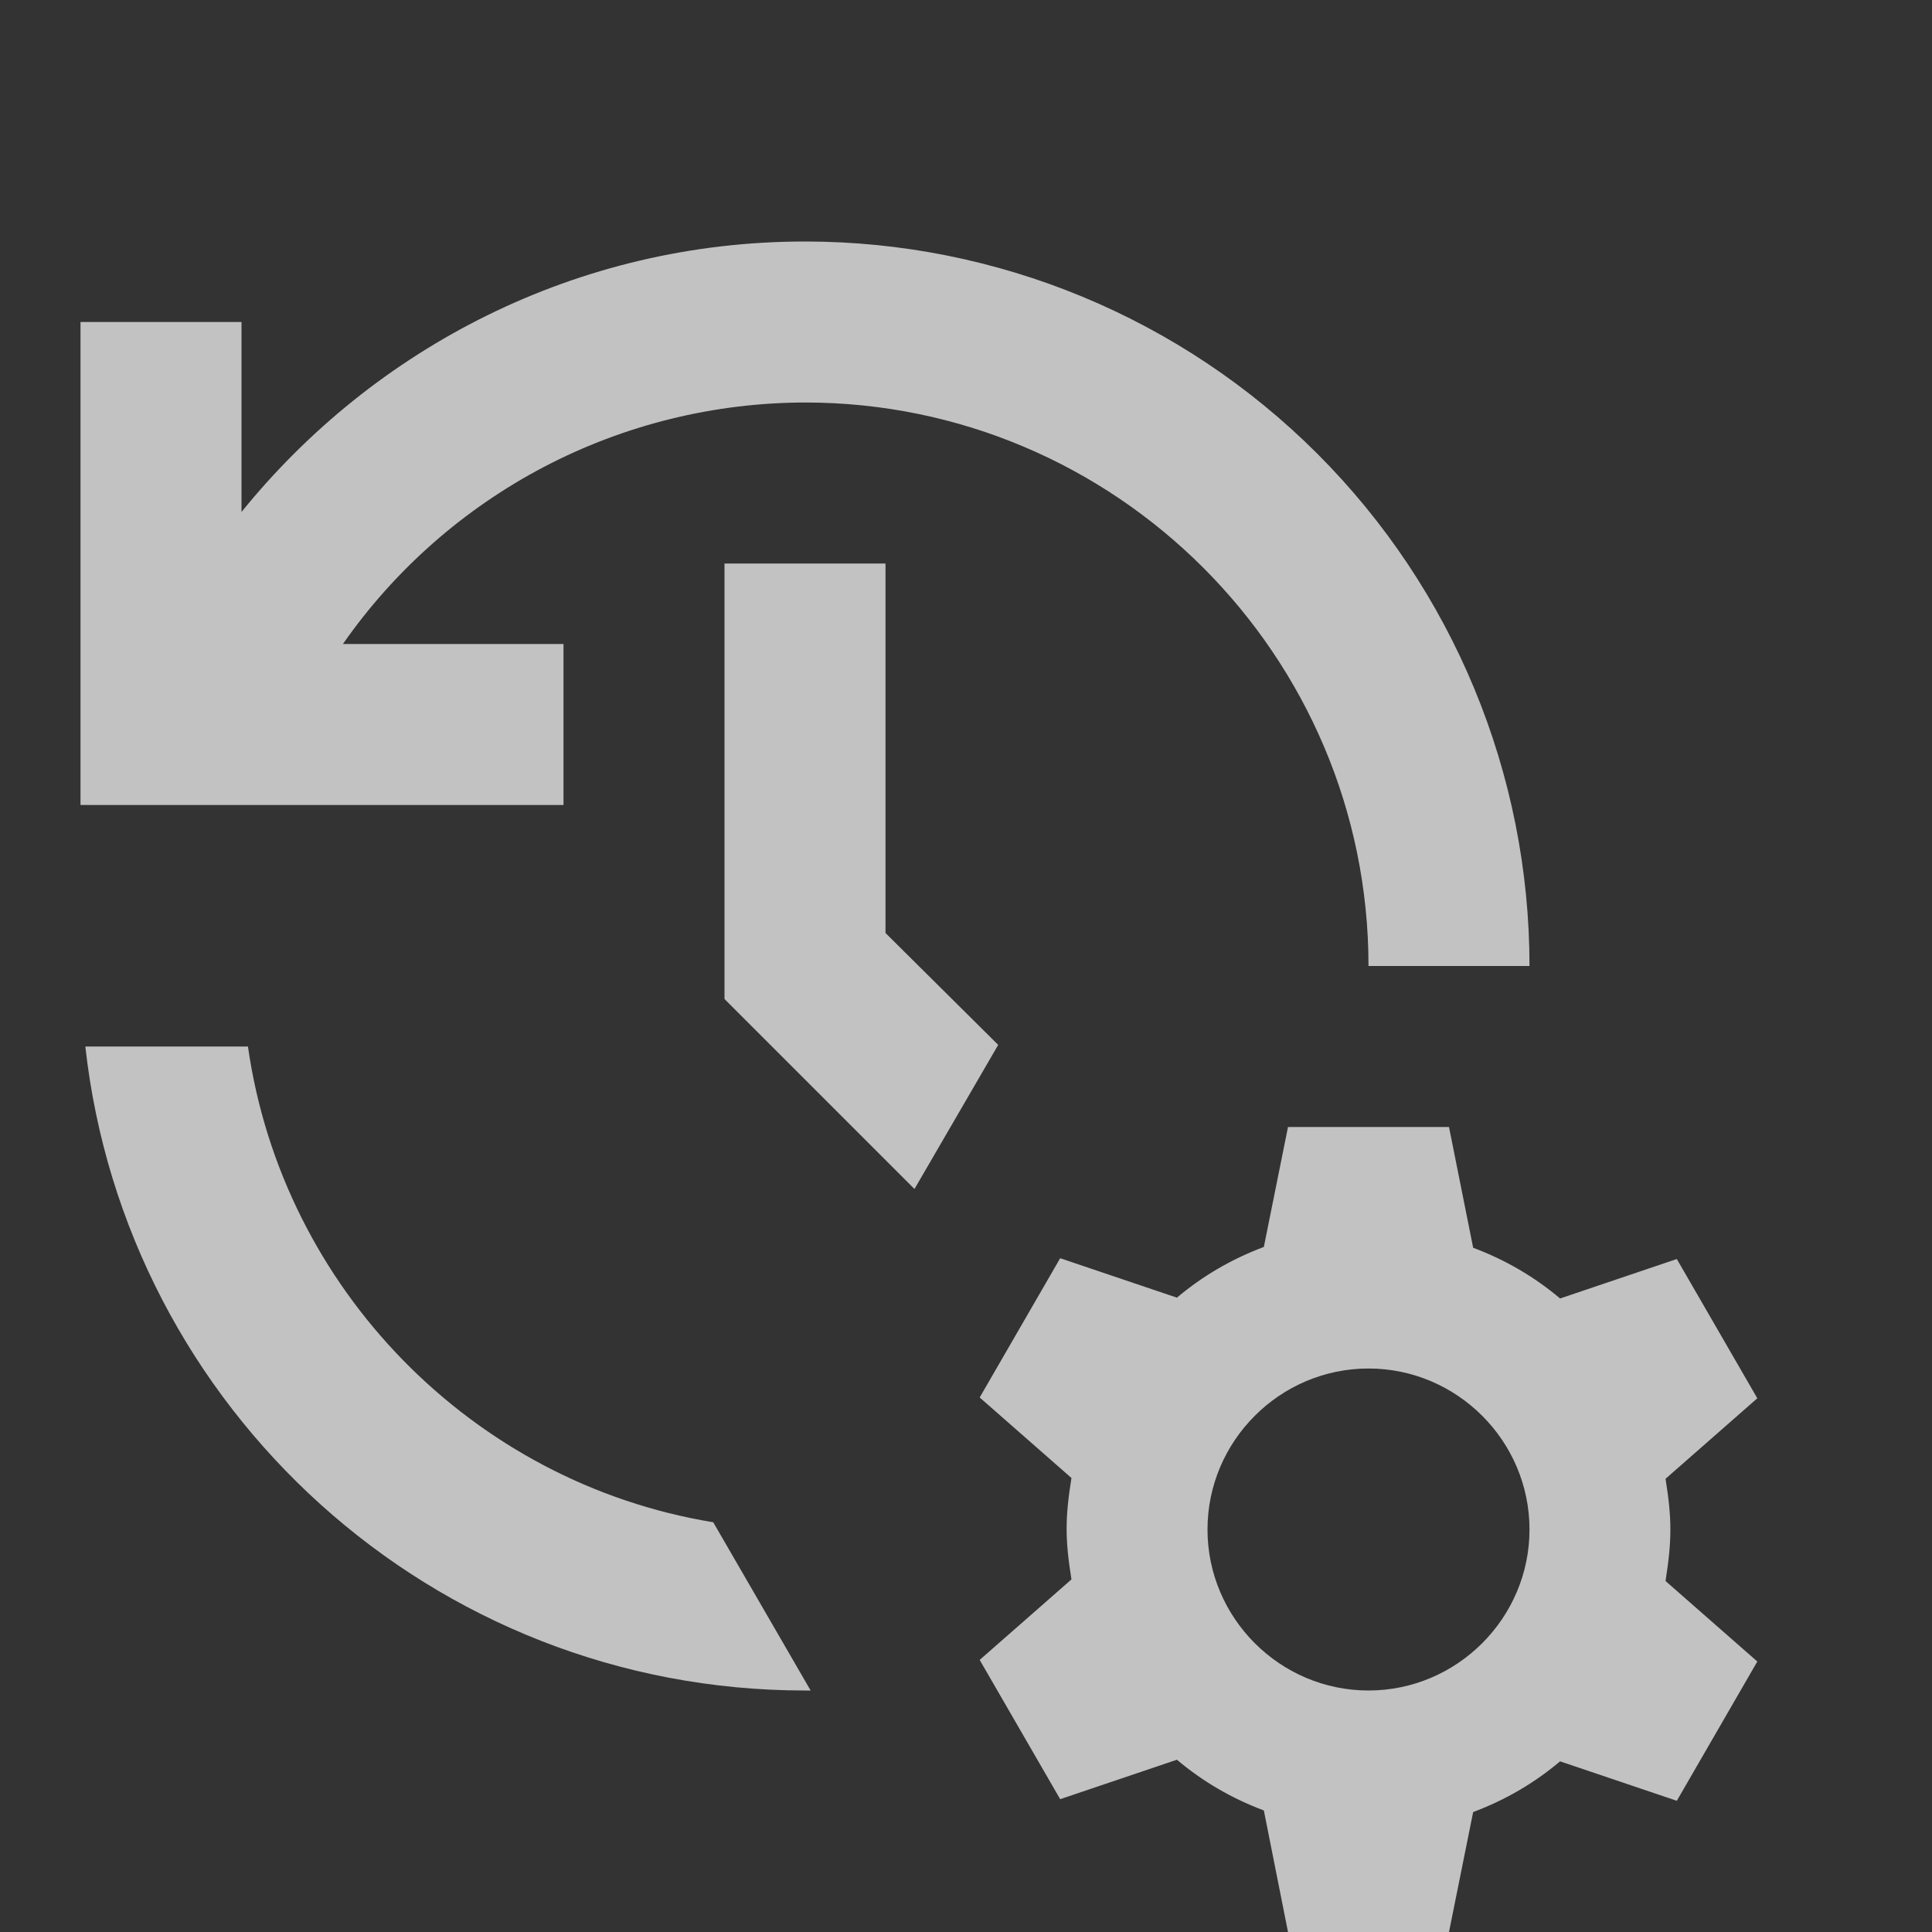 <svg width="24" height="24" viewBox="0 0 24 24" fill="none" xmlns="http://www.w3.org/2000/svg">
<rect x="0" y="0" width="24" height="24" fill="#333333" stroke="none"/>
<path d="M20.69 18.37L21.83 17.37L20.83 15.64L19.38 16.13C19.06 15.86 18.7 15.65 18.3 15.5L18 14H16L15.7 15.49C15.3 15.64 14.94 15.85 14.62 16.12L13.17 15.63L12.17 17.36L13.31 18.36C13.23 18.86 13.23 19.12 13.31 19.62L12.17 20.62L13.17 22.35L14.62 21.86C14.94 22.13 15.3 22.34 15.7 22.49L16 24H18L18.3 22.51C18.7 22.36 19.06 22.15 19.38 21.88L20.83 22.37L21.83 20.64L20.69 19.64C20.77 19.13 20.77 18.87 20.69 18.37ZM17 21C15.9 21 15 20.1 15 19C15 17.9 15.9 17 17 17C18.1 17 19 17.9 19 19C19 20.1 18.1 21 17 21ZM9 7V12.41L11.36 14.77L12.4 12.98L11 11.59V7H9ZM19 12C19 9.613 18.052 7.324 16.364 5.636C14.676 3.948 12.387 3 10 3C7.17 3 4.65 4.32 3 6.36V4H1V10H7V8H4.26C4.905 7.075 5.764 6.32 6.763 5.797C7.762 5.275 8.873 5.002 10 5C13.86 5 17 8.14 17 12H19ZM8.86 18.91C5.87 18.42 3.51 16.01 3.08 13H1.06C1.56 17.5 5.37 21 10 21H10.07L8.86 18.91Z" fill="white" fill-opacity="0.7"/>
</svg>
